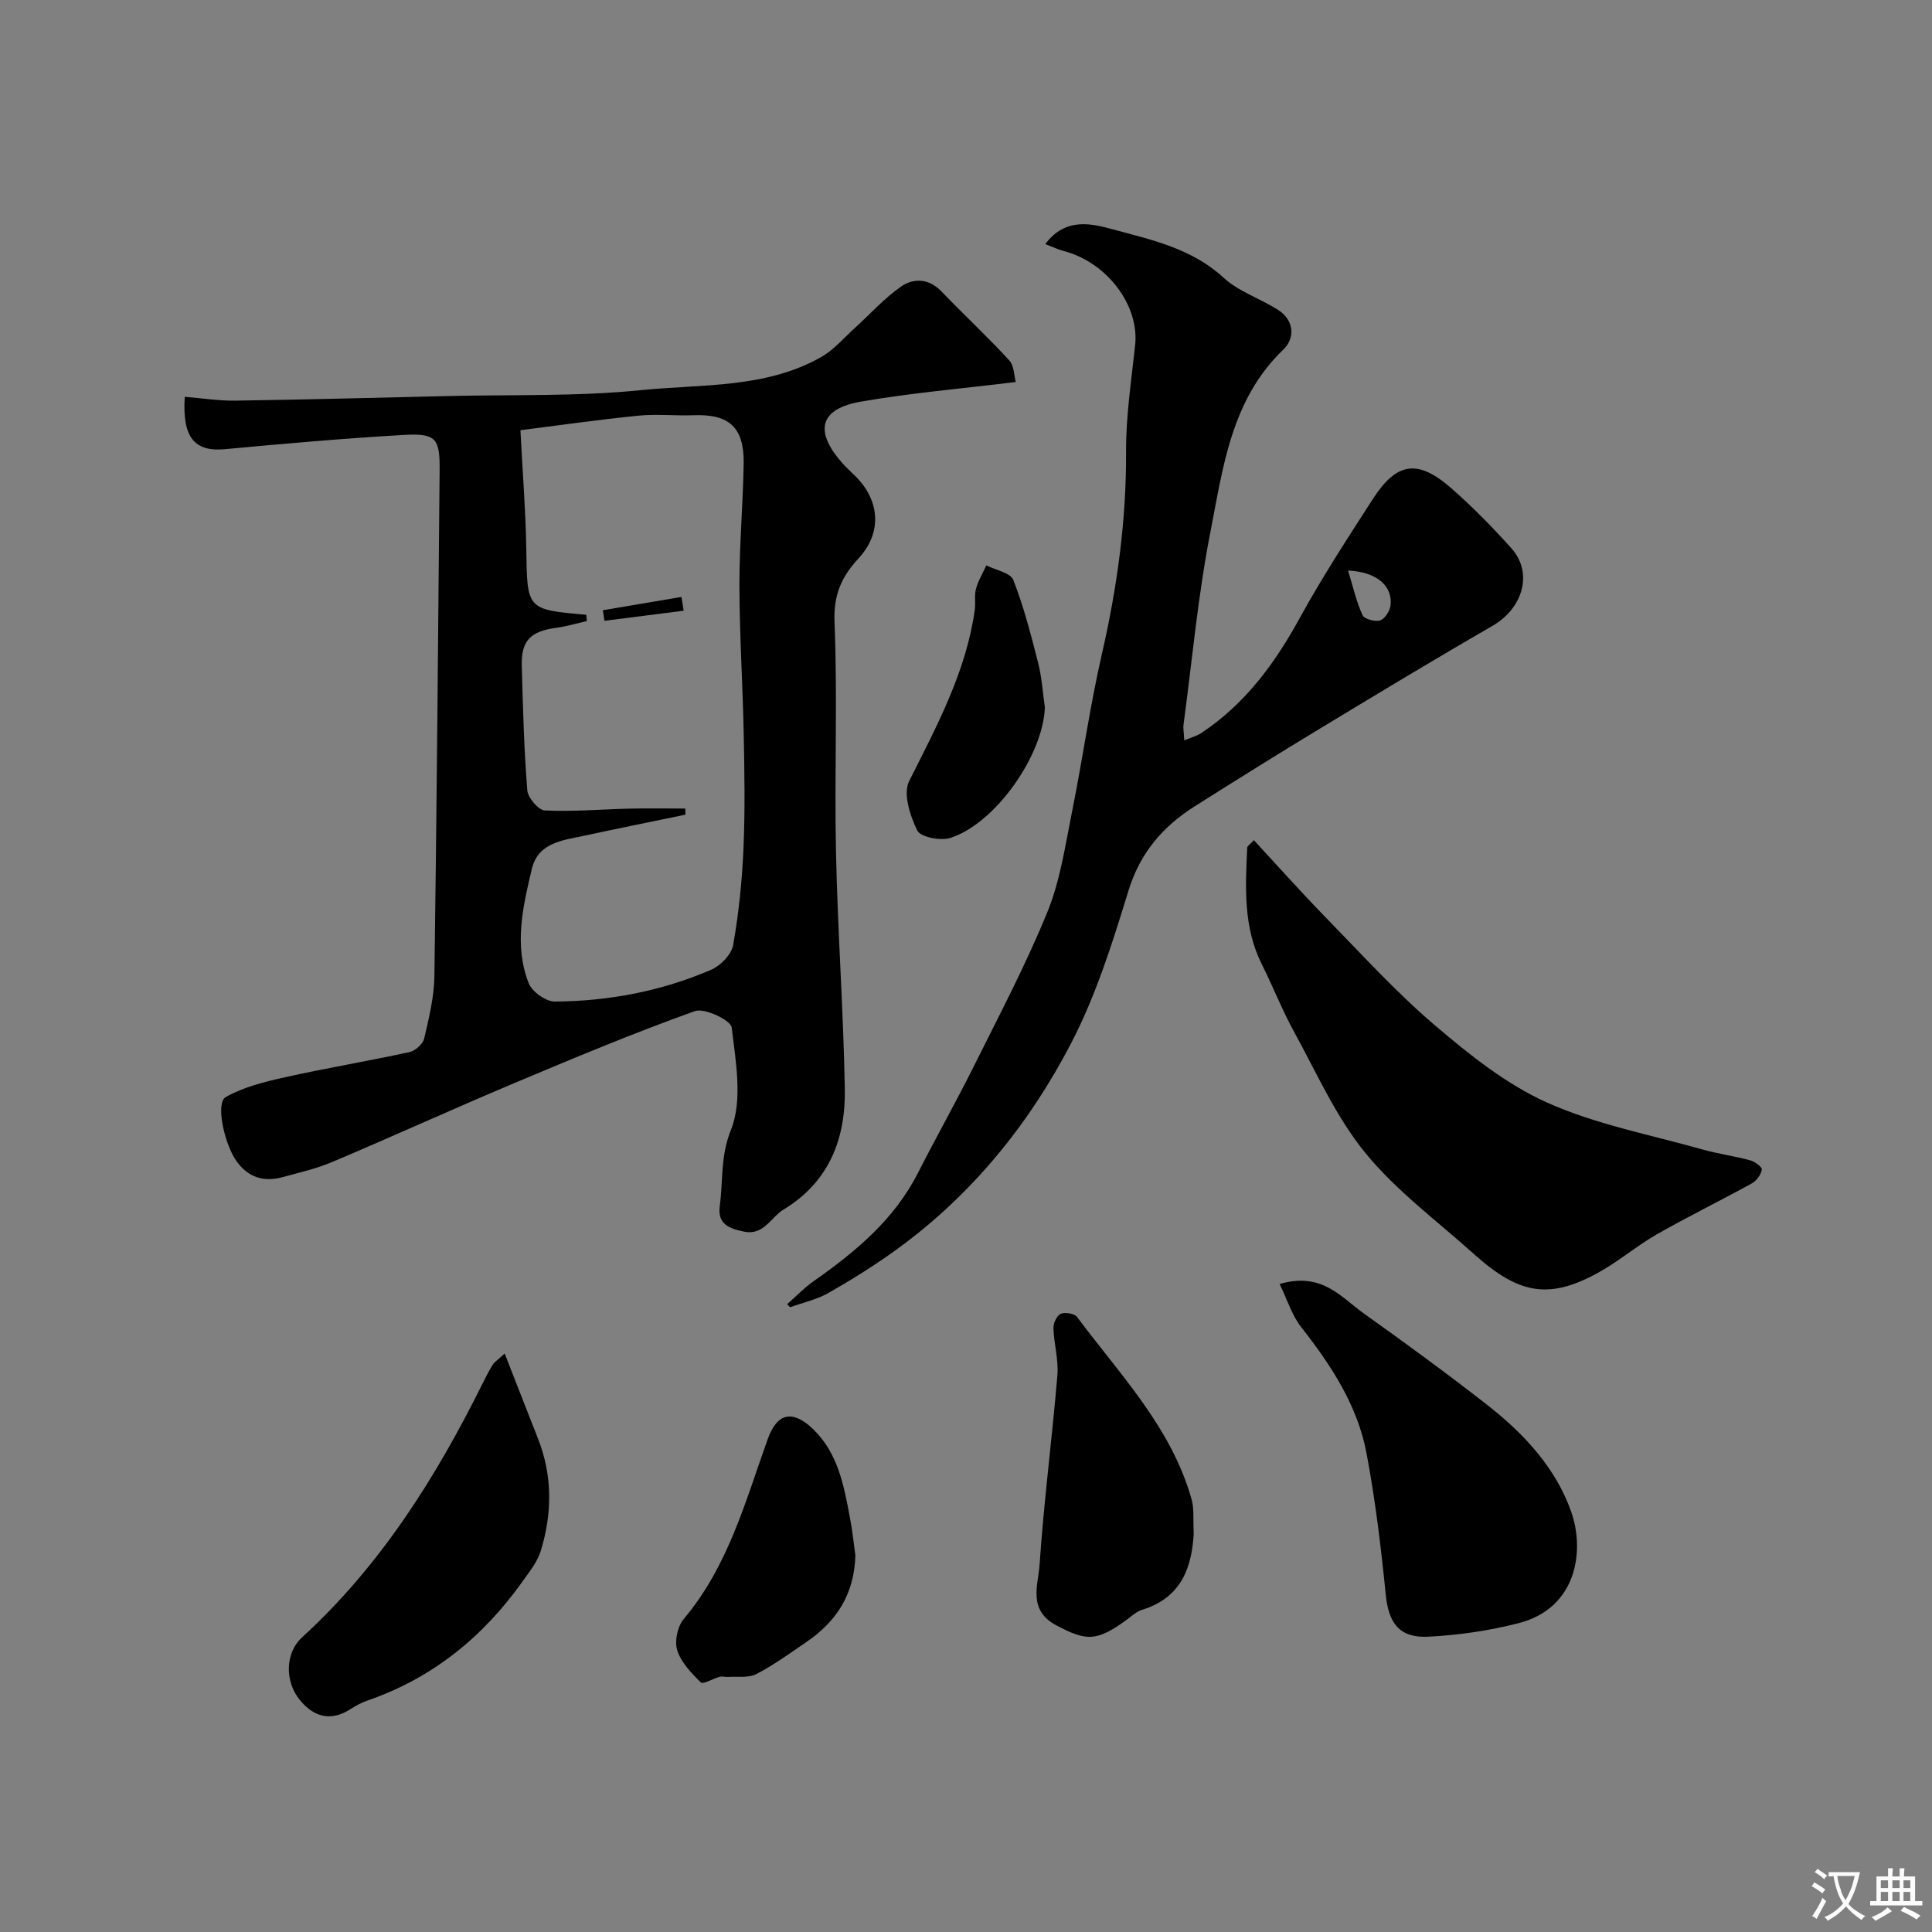 <svg enable-background="new 0 0 400 400" viewBox="0 0 400 400" xmlns="http://www.w3.org/2000/svg"><rect x="0" y="0" width="400" height="400" fill="#808080" stroke="none"/><g fill="#000001"><path d="m38.25 82.16c3.68.29 7.08.84 10.47.79 14.76-.22 29.53-.61 44.29-.96 13.26-.31 26.61.12 39.77-1.22 12.55-1.27 25.72-.3 37.29-6.88 2.61-1.49 4.67-3.96 6.95-6.02 3.16-2.86 6.04-6.11 9.51-8.52 2.64-1.84 5.78-1.72 8.4 1 4.62 4.8 9.51 9.35 14.02 14.25 1.04 1.13 1 3.24 1.35 4.49-11.22 1.38-21.73 2.26-32.09 4.07-8.52 1.49-9.67 6.06-3.87 12.66.88 1 1.88 1.89 2.82 2.83 5.05 5.05 5.48 11.69.59 16.96-3.56 3.84-5.2 7.58-4.97 13.2.64 15.8-.04 31.65.3 47.47.34 16.37 1.53 32.72 1.83 49.09.19 10.34-3.19 19.29-12.67 25.05-2.69 1.63-4.09 5.43-8.22 4.57-2.97-.61-5.52-1.5-5-5.32.72-5.2.09-10.19 2.3-15.7 2.48-6.17 1.01-14.17.17-21.24-.18-1.5-5.62-4.11-7.62-3.39-12.67 4.53-25.11 9.74-37.52 14.96-12.58 5.3-25 10.96-37.57 16.28-3.26 1.38-6.79 2.18-10.22 3.12-3.89 1.07-7.13.13-9.58-3.27-2.48-3.44-4.43-12.07-2.24-13.3 3.68-2.07 8.03-3.16 12.23-4.09 8.55-1.9 17.21-3.35 25.78-5.21 1.21-.26 2.8-1.67 3.07-2.81 1-4.26 2.06-8.63 2.12-12.97.49-34.92.76-69.84 1.08-104.77.06-6.54-.77-7.62-7.5-7.23-12.31.72-24.6 1.79-36.87 2.94-6.35.62-8.95-2.36-8.4-10.83zm83.13 45.12c.04.44.08.87.12 1.31-2.11.47-4.19 1.1-6.32 1.39-5.34.72-7.29 2.64-7.15 7.86.23 8.6.46 17.21 1.14 25.78.12 1.55 2.31 4.11 3.64 4.18 5.78.28 11.6-.24 17.4-.38 3.89-.09 7.78-.02 11.67-.02.01.42.01.85.02 1.27-6.98 1.45-13.97 2.85-20.93 4.35-4.45.96-9.56 1.4-10.86 6.89-1.86 7.8-3.73 15.8-.65 23.65.69 1.76 3.55 3.81 5.4 3.8 11.17-.07 22.08-2.15 32.37-6.58 1.95-.84 4.21-3.16 4.56-5.12 1.17-6.6 1.85-13.33 2.14-20.03.34-7.85.21-15.73.05-23.59-.2-10.26-.87-20.52-.89-30.78-.02-8.43.74-16.85.88-25.28.12-7.49-3.01-10.29-10.32-10.01-3.83.14-7.69-.29-11.49.09-8.37.84-16.71 2.04-24.41 3.01.47 9.16 1.09 16.81 1.21 24.47.18 12.66.04 12.67 12.42 13.74z"/><path d="m162.97 270.02c1.8-1.58 3.47-3.35 5.42-4.72 8.68-6.1 16.73-12.74 21.67-22.47 3.76-7.4 7.86-14.64 11.56-22.07 5.25-10.55 10.77-21.01 15.22-31.91 2.67-6.53 3.7-13.77 5.11-20.77 2.19-10.86 3.7-21.86 6.18-32.65 3.17-13.83 5.08-27.71 5.01-41.93-.04-7.35 1.1-14.72 1.88-22.06.88-8.2-5.79-17.1-14.75-19.46-1.14-.3-2.23-.83-3.85-1.44 4.22-5.72 9.84-4.17 13.99-3.05 7.99 2.16 16.32 3.93 22.9 9.99 3.15 2.91 7.63 4.32 11.33 6.7 3.35 2.15 3.48 5.87 1.1 8.15-10.86 10.4-12.52 24.44-15.15 37.88-2.57 13.13-3.77 26.53-5.55 39.81-.11.8.07 1.65.15 3.26 1.41-.59 2.56-.88 3.5-1.5 9.09-6.01 15.26-14.42 20.44-23.88 4.62-8.42 9.89-16.5 15.1-24.58 4.96-7.69 9.32-8.31 16.29-2.2 4.37 3.84 8.47 8.02 12.36 12.35 4.6 5.11 2.46 12.46-3.91 16.13-12.08 6.97-24.03 14.19-35.96 21.41-8.61 5.21-17.15 10.55-25.66 15.93-6.66 4.21-11.35 9.7-13.76 17.6-3.27 10.71-6.7 21.58-11.83 31.46-8.67 16.69-20.44 31.23-35.81 42.46-4.59 3.36-9.46 6.39-14.4 9.22-2.42 1.39-5.3 2-7.97 2.97-.2-.21-.41-.42-.61-.63zm116.13-151.89c1.11 3.6 1.76 6.57 3.01 9.25.38.81 2.62 1.41 3.65 1.06.98-.33 2.01-1.97 2.14-3.13.44-3.95-2.81-6.93-8.8-7.18z"/><path d="m259.6 173.95c4.99 5.39 9.79 10.78 14.82 15.94 7.42 7.6 14.59 15.52 22.65 22.38 7.15 6.1 14.8 12.23 23.27 16.02 10.1 4.52 21.29 6.63 32.04 9.67 3.28.93 6.69 1.38 9.98 2.27.96.26 2.5 1.41 2.41 1.91-.18 1.05-1.07 2.31-2.02 2.84-6.55 3.61-13.28 6.9-19.77 10.6-4.23 2.42-7.98 5.69-12.26 8.01-10.07 5.47-16.24 4.42-25.63-4.02-7.61-6.83-16.02-13.04-22.42-20.88-6.05-7.41-10.06-16.52-14.72-25.02-2.49-4.54-4.39-9.4-6.71-14.04-3.86-7.7-3.39-15.91-3.02-24.12.02-.37.62-.72 1.38-1.56z"/><path d="m264.93 265.84c8.71-2.57 12.68 2.7 17.33 6.02 8.76 6.26 17.48 12.6 25.95 19.25 7.45 5.86 13.93 12.89 17.1 21.91 2.8 7.96 1.25 19.89-10.84 23.02-6.1 1.58-12.47 2.5-18.76 2.82-6.05.3-8.22-2.86-8.81-8.75-.97-9.74-2.15-19.48-3.95-29.1-1.86-9.99-7.34-18.33-13.56-26.25-1.93-2.48-2.89-5.72-4.46-8.92z"/><path d="m104.49 280.23c2.42 6.18 4.62 11.86 6.86 17.52 3.06 7.73 3.01 15.59.59 23.4-.69 2.24-2.32 4.24-3.71 6.21-8.17 11.51-18.64 20.05-32.1 24.7-1.22.42-2.41 1.04-3.5 1.75-4.13 2.72-7.7 1.65-10.56-1.85-3.19-3.91-2.99-9.8.44-12.94 16.26-14.86 27.73-33.1 37.42-52.61.65-1.31 1.31-2.61 2.08-3.85.33-.54.94-.91 2.48-2.33z"/><path d="m247.15 317.49c-.39 6.64-2.28 13.21-10.68 15.8-1.2.37-2.23 1.35-3.28 2.12-6.24 4.56-8.39 4.3-14.39 1.16-6.1-3.19-3.85-8.38-3.56-12.68.88-13.08 2.59-26.1 3.68-39.16.27-3.21-.72-6.51-.82-9.78-.03-1.01.72-2.6 1.52-2.94.91-.38 2.84-.06 3.38.66 8.92 11.99 19.58 22.92 23.74 37.87.5 1.86.25 3.95.41 6.95z"/><path d="m177.1 322.03c-.22 8.13-4.01 13.77-10.21 17.98-3.37 2.29-6.69 4.72-10.3 6.59-1.62.84-3.88.46-5.85.59-.58.04-1.2-.18-1.74-.03-1.36.36-3.44 1.62-3.9 1.17-1.96-1.93-4.09-4.15-4.89-6.66-.59-1.87.06-4.95 1.36-6.49 9.2-10.9 12.75-24.34 17.41-37.31 1.95-5.41 5.2-6.04 9.43-1.92 5.1 4.97 6.31 11.62 7.55 18.21.53 2.73.8 5.5 1.14 7.87z"/><path d="m216.33 146.46c-.33 9.78-10.13 23.97-19.55 27.02-2.03.66-6.2-.16-6.87-1.53-1.5-3.04-2.98-7.65-1.68-10.22 5.7-11.39 11.75-22.54 13.58-35.38.21-1.47-.12-3.05.26-4.45.46-1.68 1.41-3.23 2.14-4.84 1.93.98 4.99 1.51 5.58 3.01 2.18 5.55 3.67 11.39 5.15 17.19.76 2.98.94 6.12 1.39 9.2z"/><path d="m124.81 126.34c5.43-.92 10.86-1.83 16.28-2.75.15.95.3 1.9.45 2.85-5.46.7-10.92 1.39-16.39 2.09-.12-.73-.23-1.46-.34-2.19z"/></g><path d="m377.9 391.2c-.2.3-.4.5-.6.8-.7-.6-1.4-1-2.2-1.5.2-.3.4-.5.5-.8.6.4 1.4.8 2.3 1.5zm-1.8 6.1c-.2-.2-.5-.4-.9-.6.4-.6.8-1.2 1.2-1.9s.7-1.3.9-1.9c.3.3.5.5.8.7-.7 1.3-1.4 2.6-2 3.7zm2.2-9c-.3.3-.5.5-.6.8-.6-.6-1.3-1.1-2-1.5.3-.3.5-.5.6-.7.6.5 1.3.9 2 1.4zm.3.2v-.9h2 4.5c-.3 1.3-.6 2.5-1 3.6s-.9 2.1-1.4 3c.4.5 1 1 1.6 1.4s1.2.8 1.9 1.1c-.3.2-.5.4-.8.8-.4-.3-1-.7-1.6-1.2s-1.2-1.1-1.6-1.6c-.5.6-1.1 1.1-1.7 1.6s-1.4.9-2.1 1.4c-.1-.3-.3-.5-.7-.8.6-.2 1.2-.5 1.9-1s1.4-1.1 2-1.8c-.5-.8-.9-1.6-1.2-2.5s-.6-2-.8-3.2c-.4.1-.7.1-1 .1zm2.5 2.7c.2 1 .7 1.7 1 2.2.3-.5.6-1.1 1-2s.6-1.9.9-3h-3.2-.4c.1.9.3 1.8.7 2.8z" fill="#fafbfa"/><path d="m396.5 388.5v1.5 3.6h1.5v.9c-.4 0-1 0-1.7 0h-7.9c-.5 0-.9 0-1.2 0v-.9h1.3v-3.5c0-.7 0-1.2 0-1.6h2.4c0-.8 0-1.4 0-1.7h1c0 .3-.1.8-.1 1.7h1.5c0-.8 0-1.4 0-1.7h1c0 .3-.1.9-.1 1.7zm-8.2 9.2c-.2-.3-.5-.5-.8-.8.8-.3 1.4-.6 1.9-.9s1-.7 1.4-1.1c.3.3.6.5.9.8-1.6 1-2.8 1.6-3.4 2zm2.6-6.8v-1.6h-1.5v1.6zm0 2.7v-1.9h-1.5v1.9zm2.4-2.7v-1.6h-1.5v1.6zm0 2.7v-1.9h-1.5v1.9zm.2 2 .7-.8c.4.2.9.5 1.6.8s1.3.7 1.8 1c-.3.3-.5.5-.8.8-.4-.3-1.5-1-3.3-1.8zm2-4.7v-1.6h-1.4v1.6zm0 2.7v-1.9h-1.4v1.9z" fill="#fafbfa"/></svg>